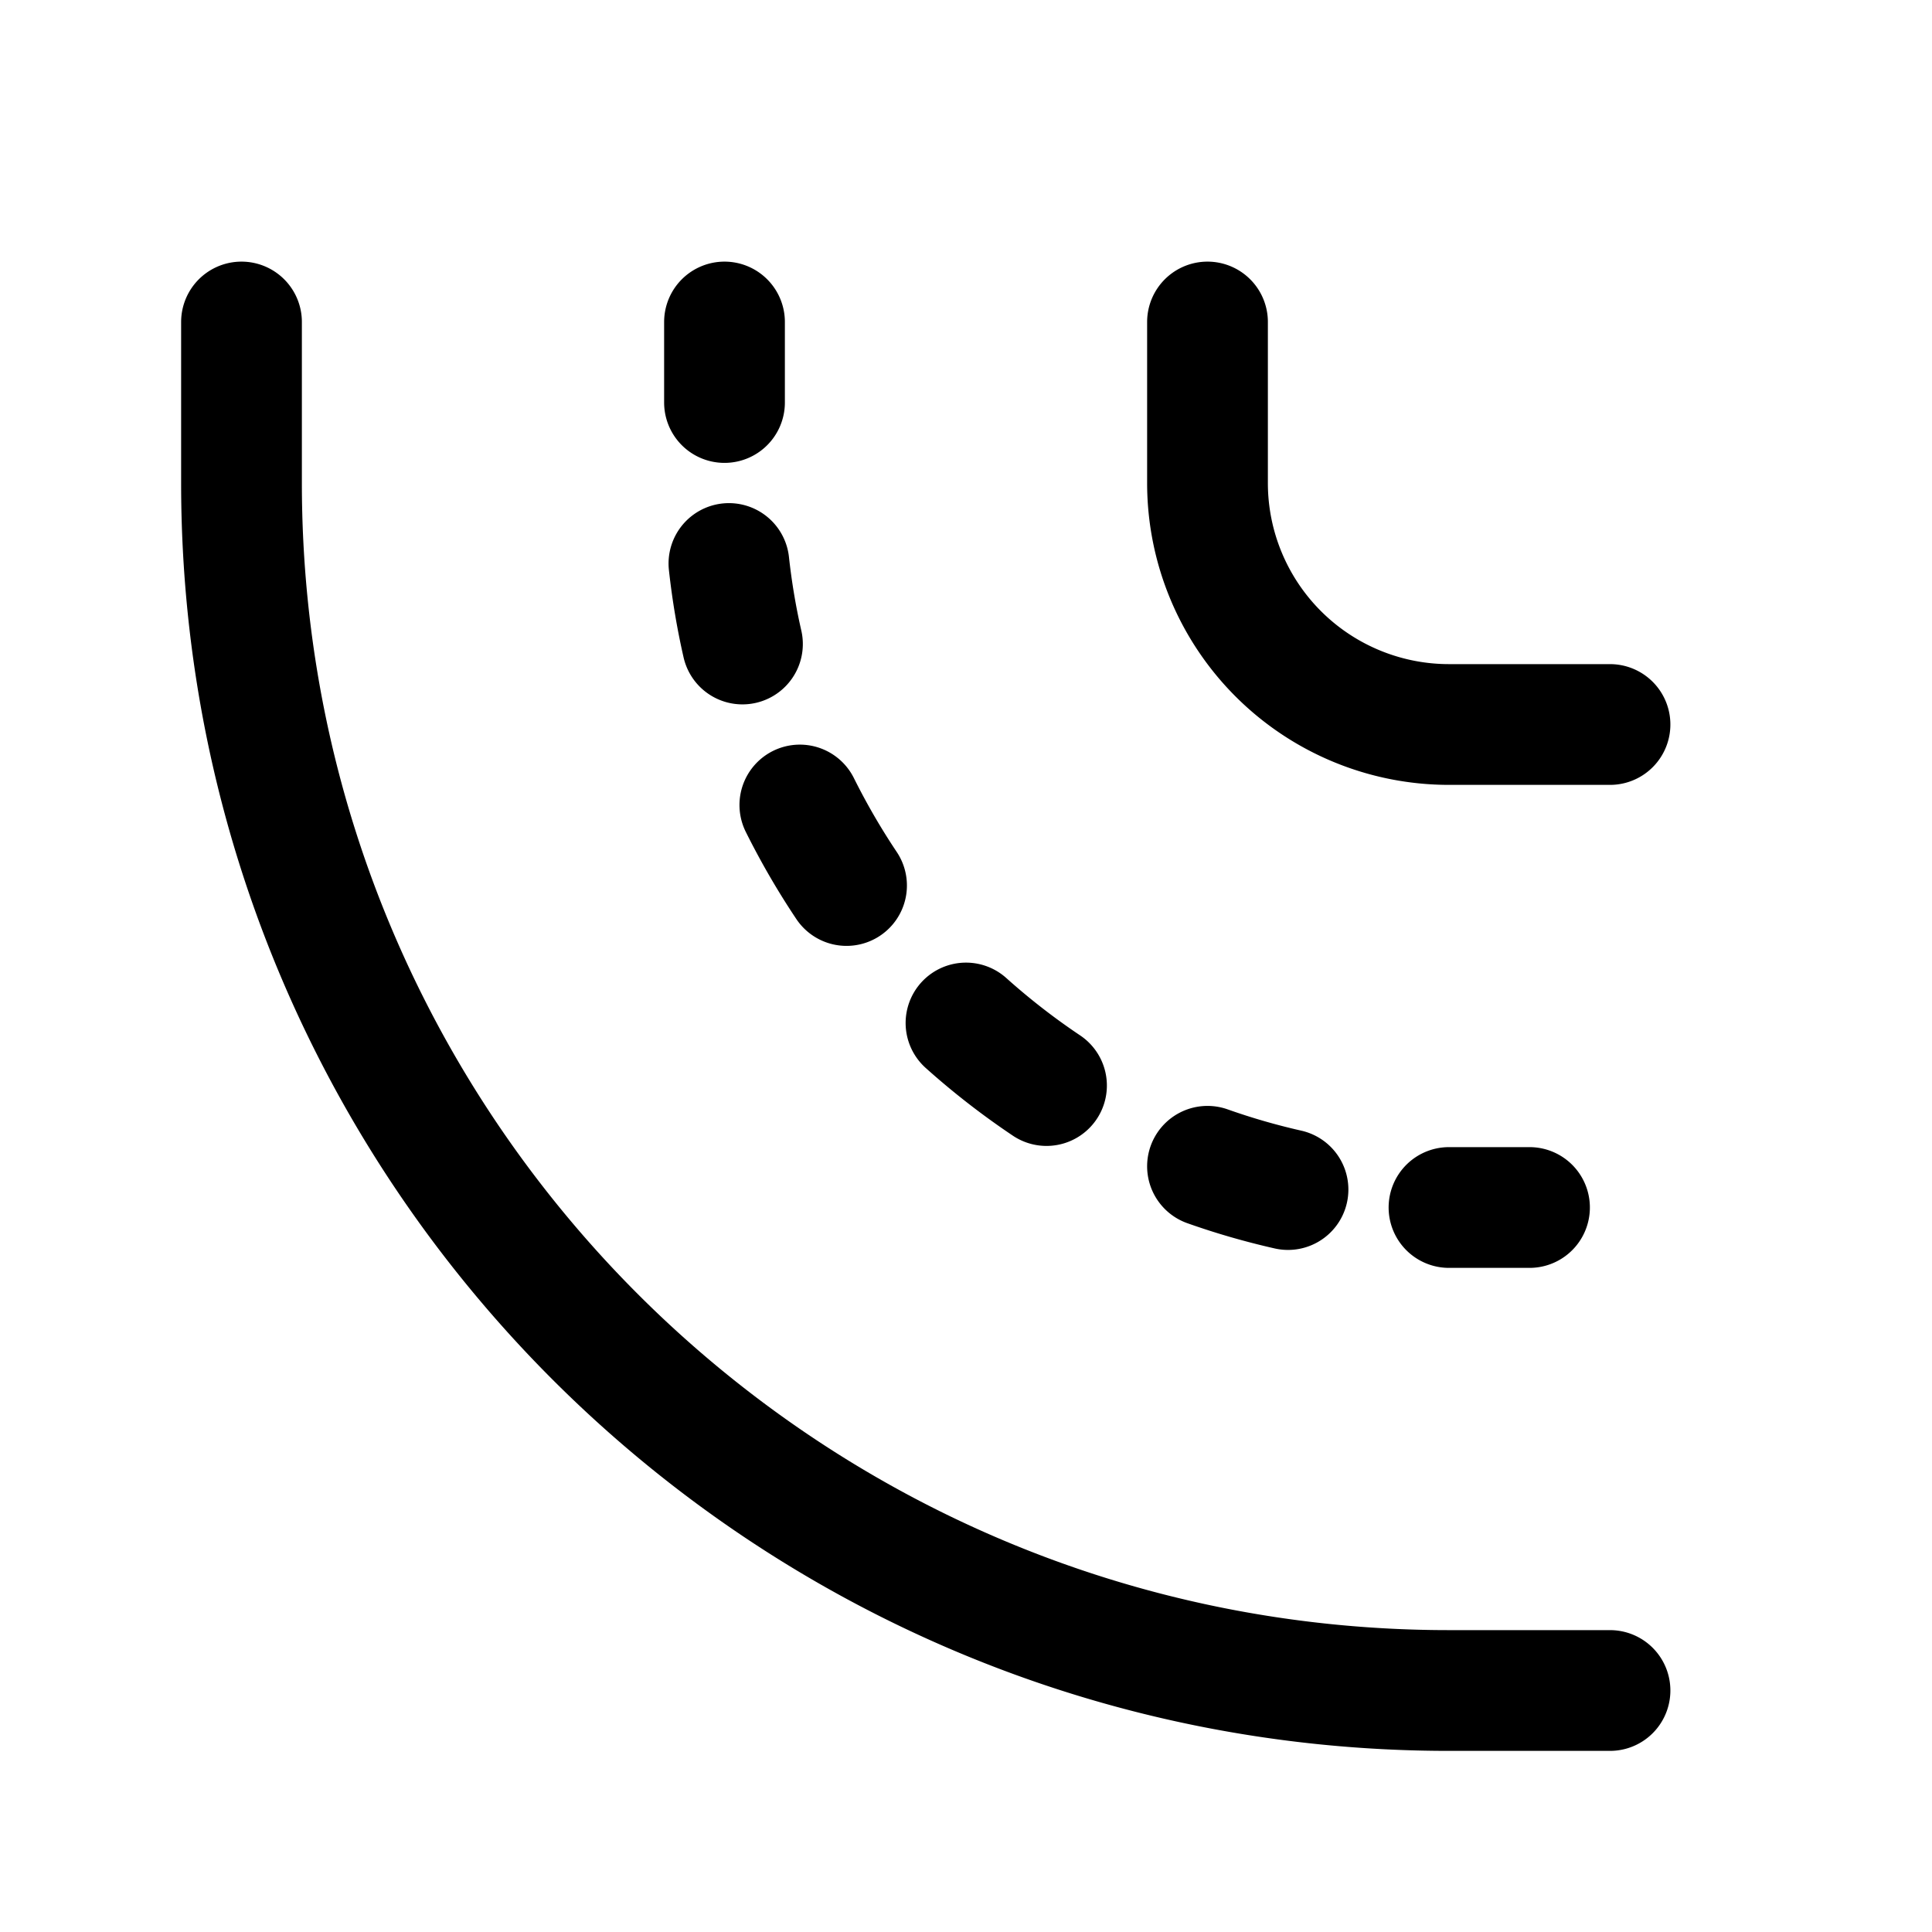 <svg id="topRightTurn" xmlns="http://www.w3.org/2000/svg" fill="none" viewBox="0 0 24 24">
    <path stroke="currentColor" stroke-linecap="round" stroke-linejoin="round" stroke-width="1.5"
          d="M3 4v2c0 8.284 6.716 15 15 15h2M15 4v2a3 3 0 0 0 3 3h2m-2 6h1M9 4v1m.055 2q.056.51.168 1m.713 2q.259.52.58 1M12 12.708q.472.423 1 .777m2 1.003q.488.173 1 .289"/>
</svg>
